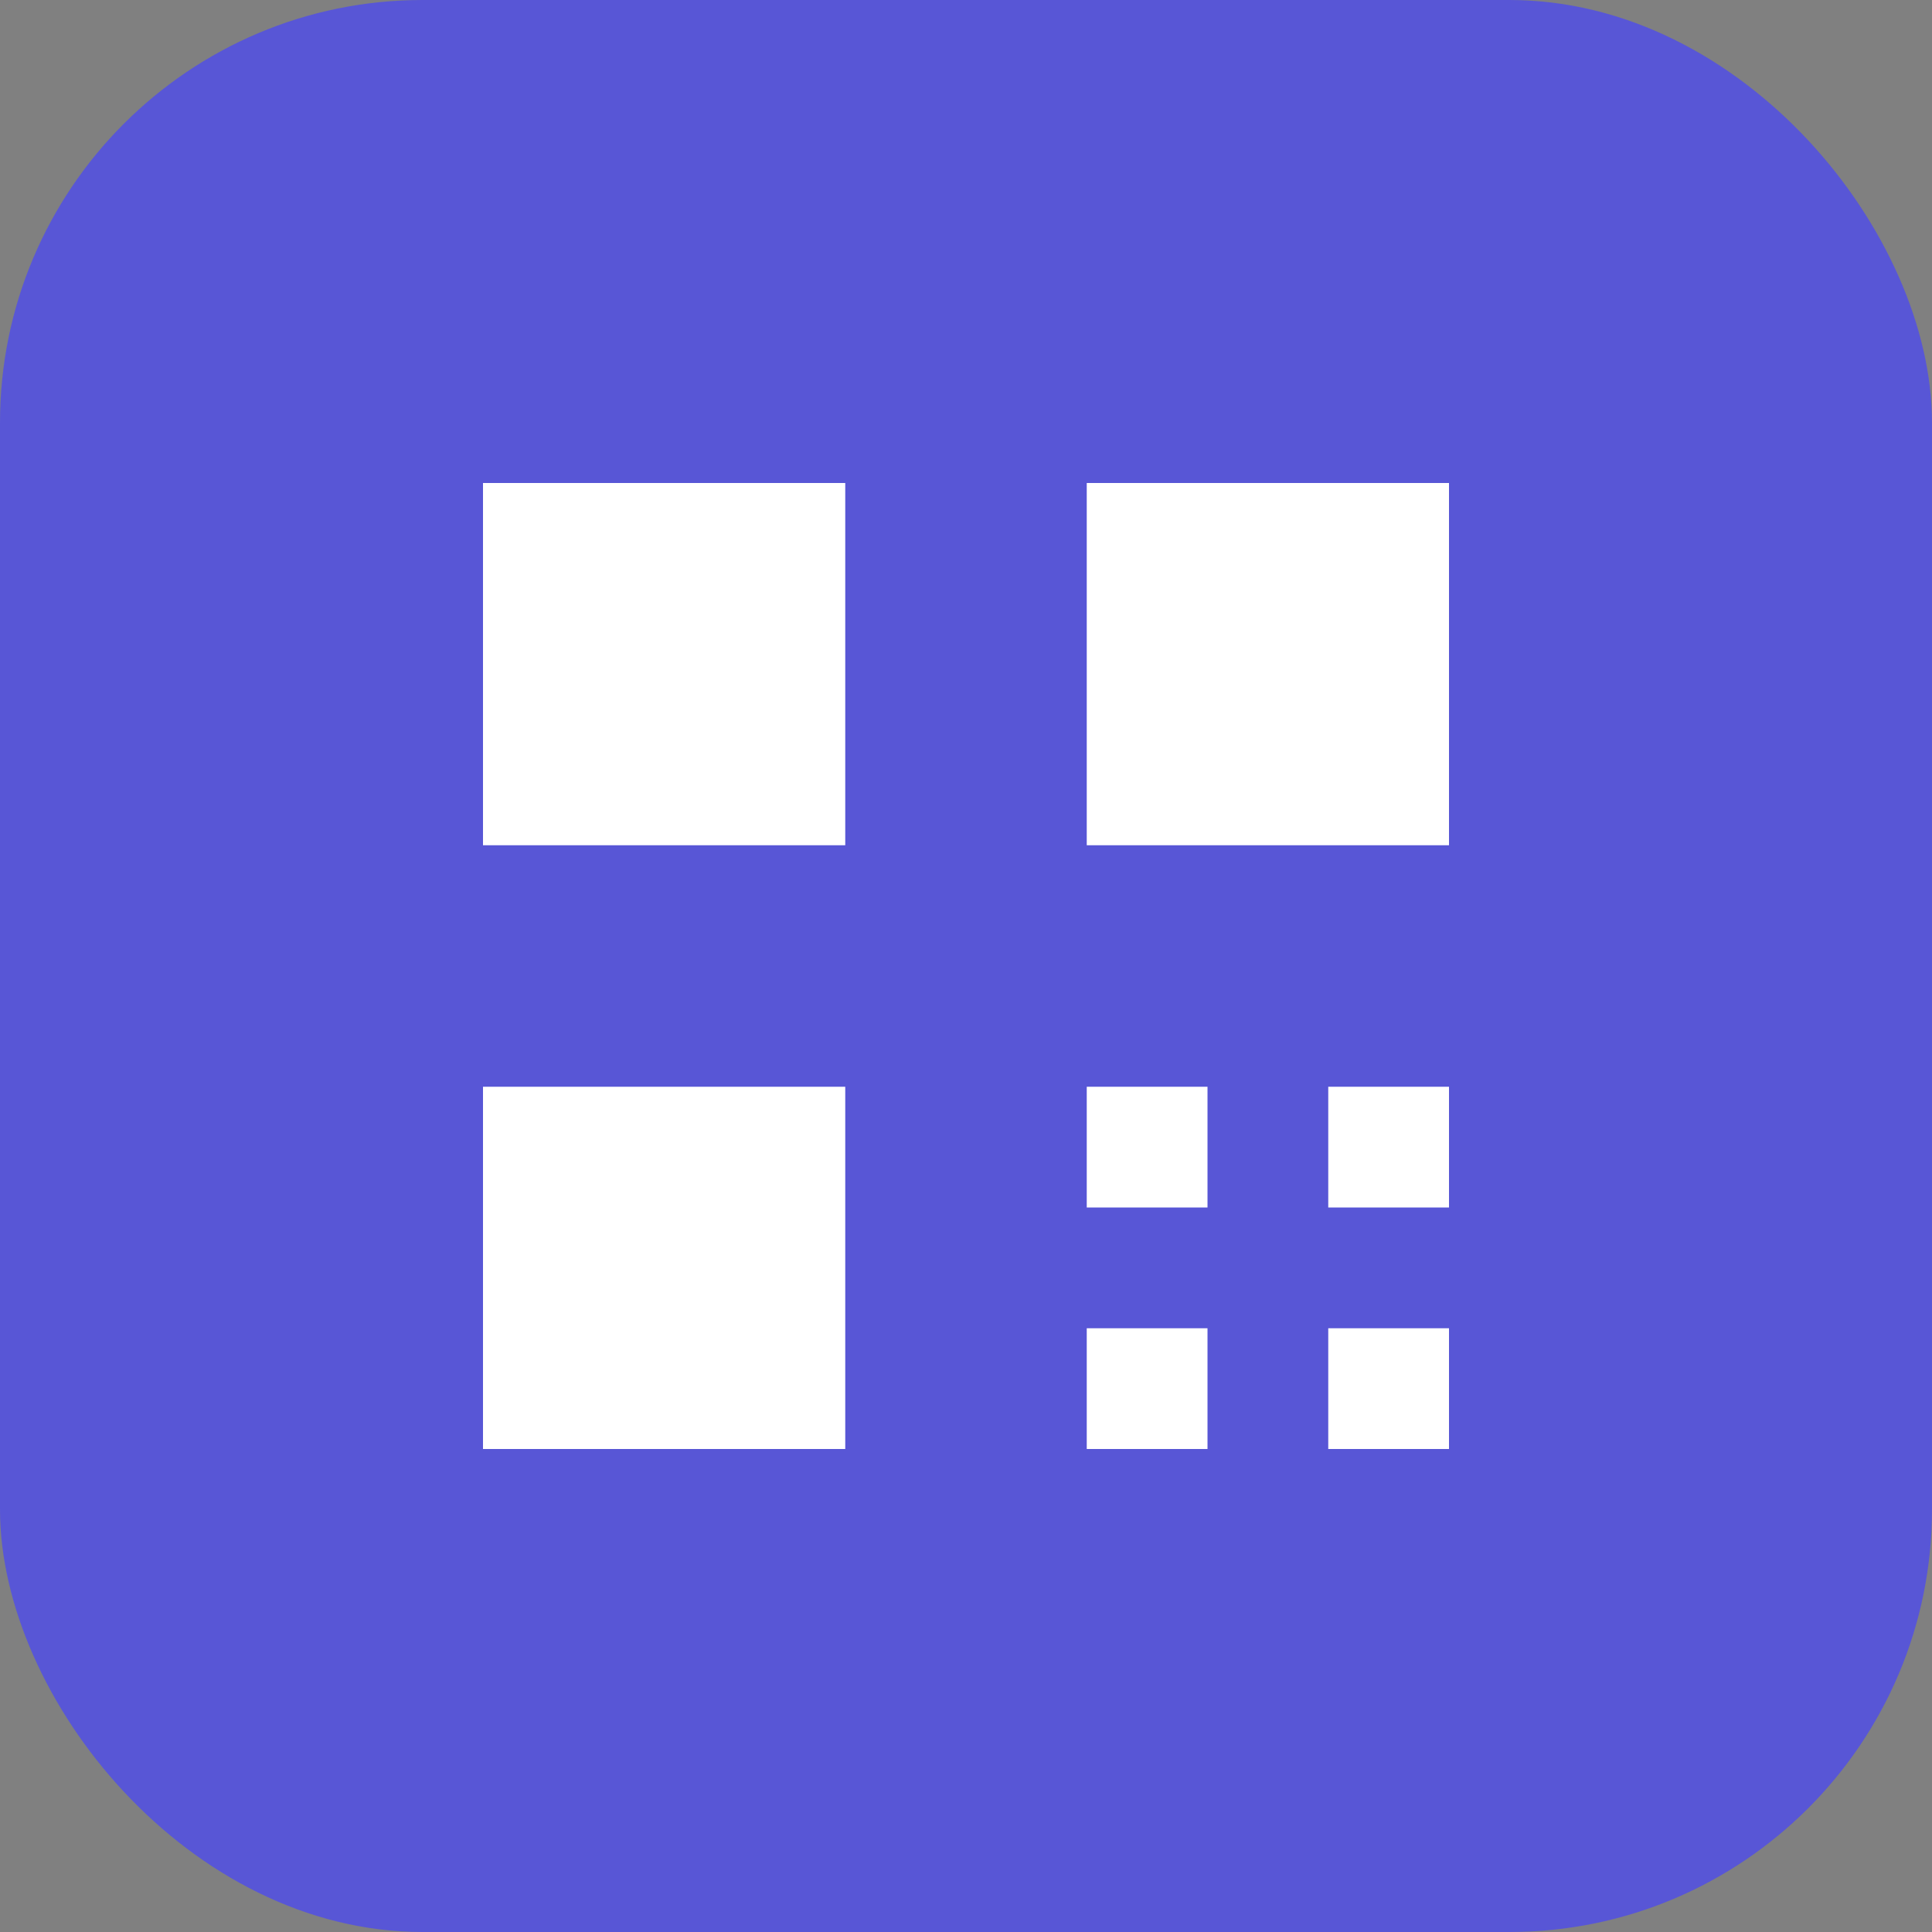 <svg width="128" height="128" viewBox="0 0 128 128" fill="none" xmlns="http://www.w3.org/2000/svg">
  <rect x="0" y="0" width="128" height="128" fill="#808080" stroke="none"/>
  <rect width="128" height="128" rx="28" fill="url(#paint0_linear)"/>
  <path d="M32 32h24v24H32zM72 32h24v24H72zM32 72h24v24H32z" fill="white"/>
  <path d="M72 72h8v8h-8zM88 72h8v8h-8zM72 88h8v8h-8zM88 88h8v8h-8z" fill="white"/>
  <defs>
    <linearGradient id="paint0_linear" x1="0" y1="0" x2="128" y2="128" gradientUnits="userSpaceMode">
      <stop stop-color="#5856D6"/>
      <stop offset="1" stop-color="#2D2BB4"/>
    </linearGradient>
  </defs>
</svg> 